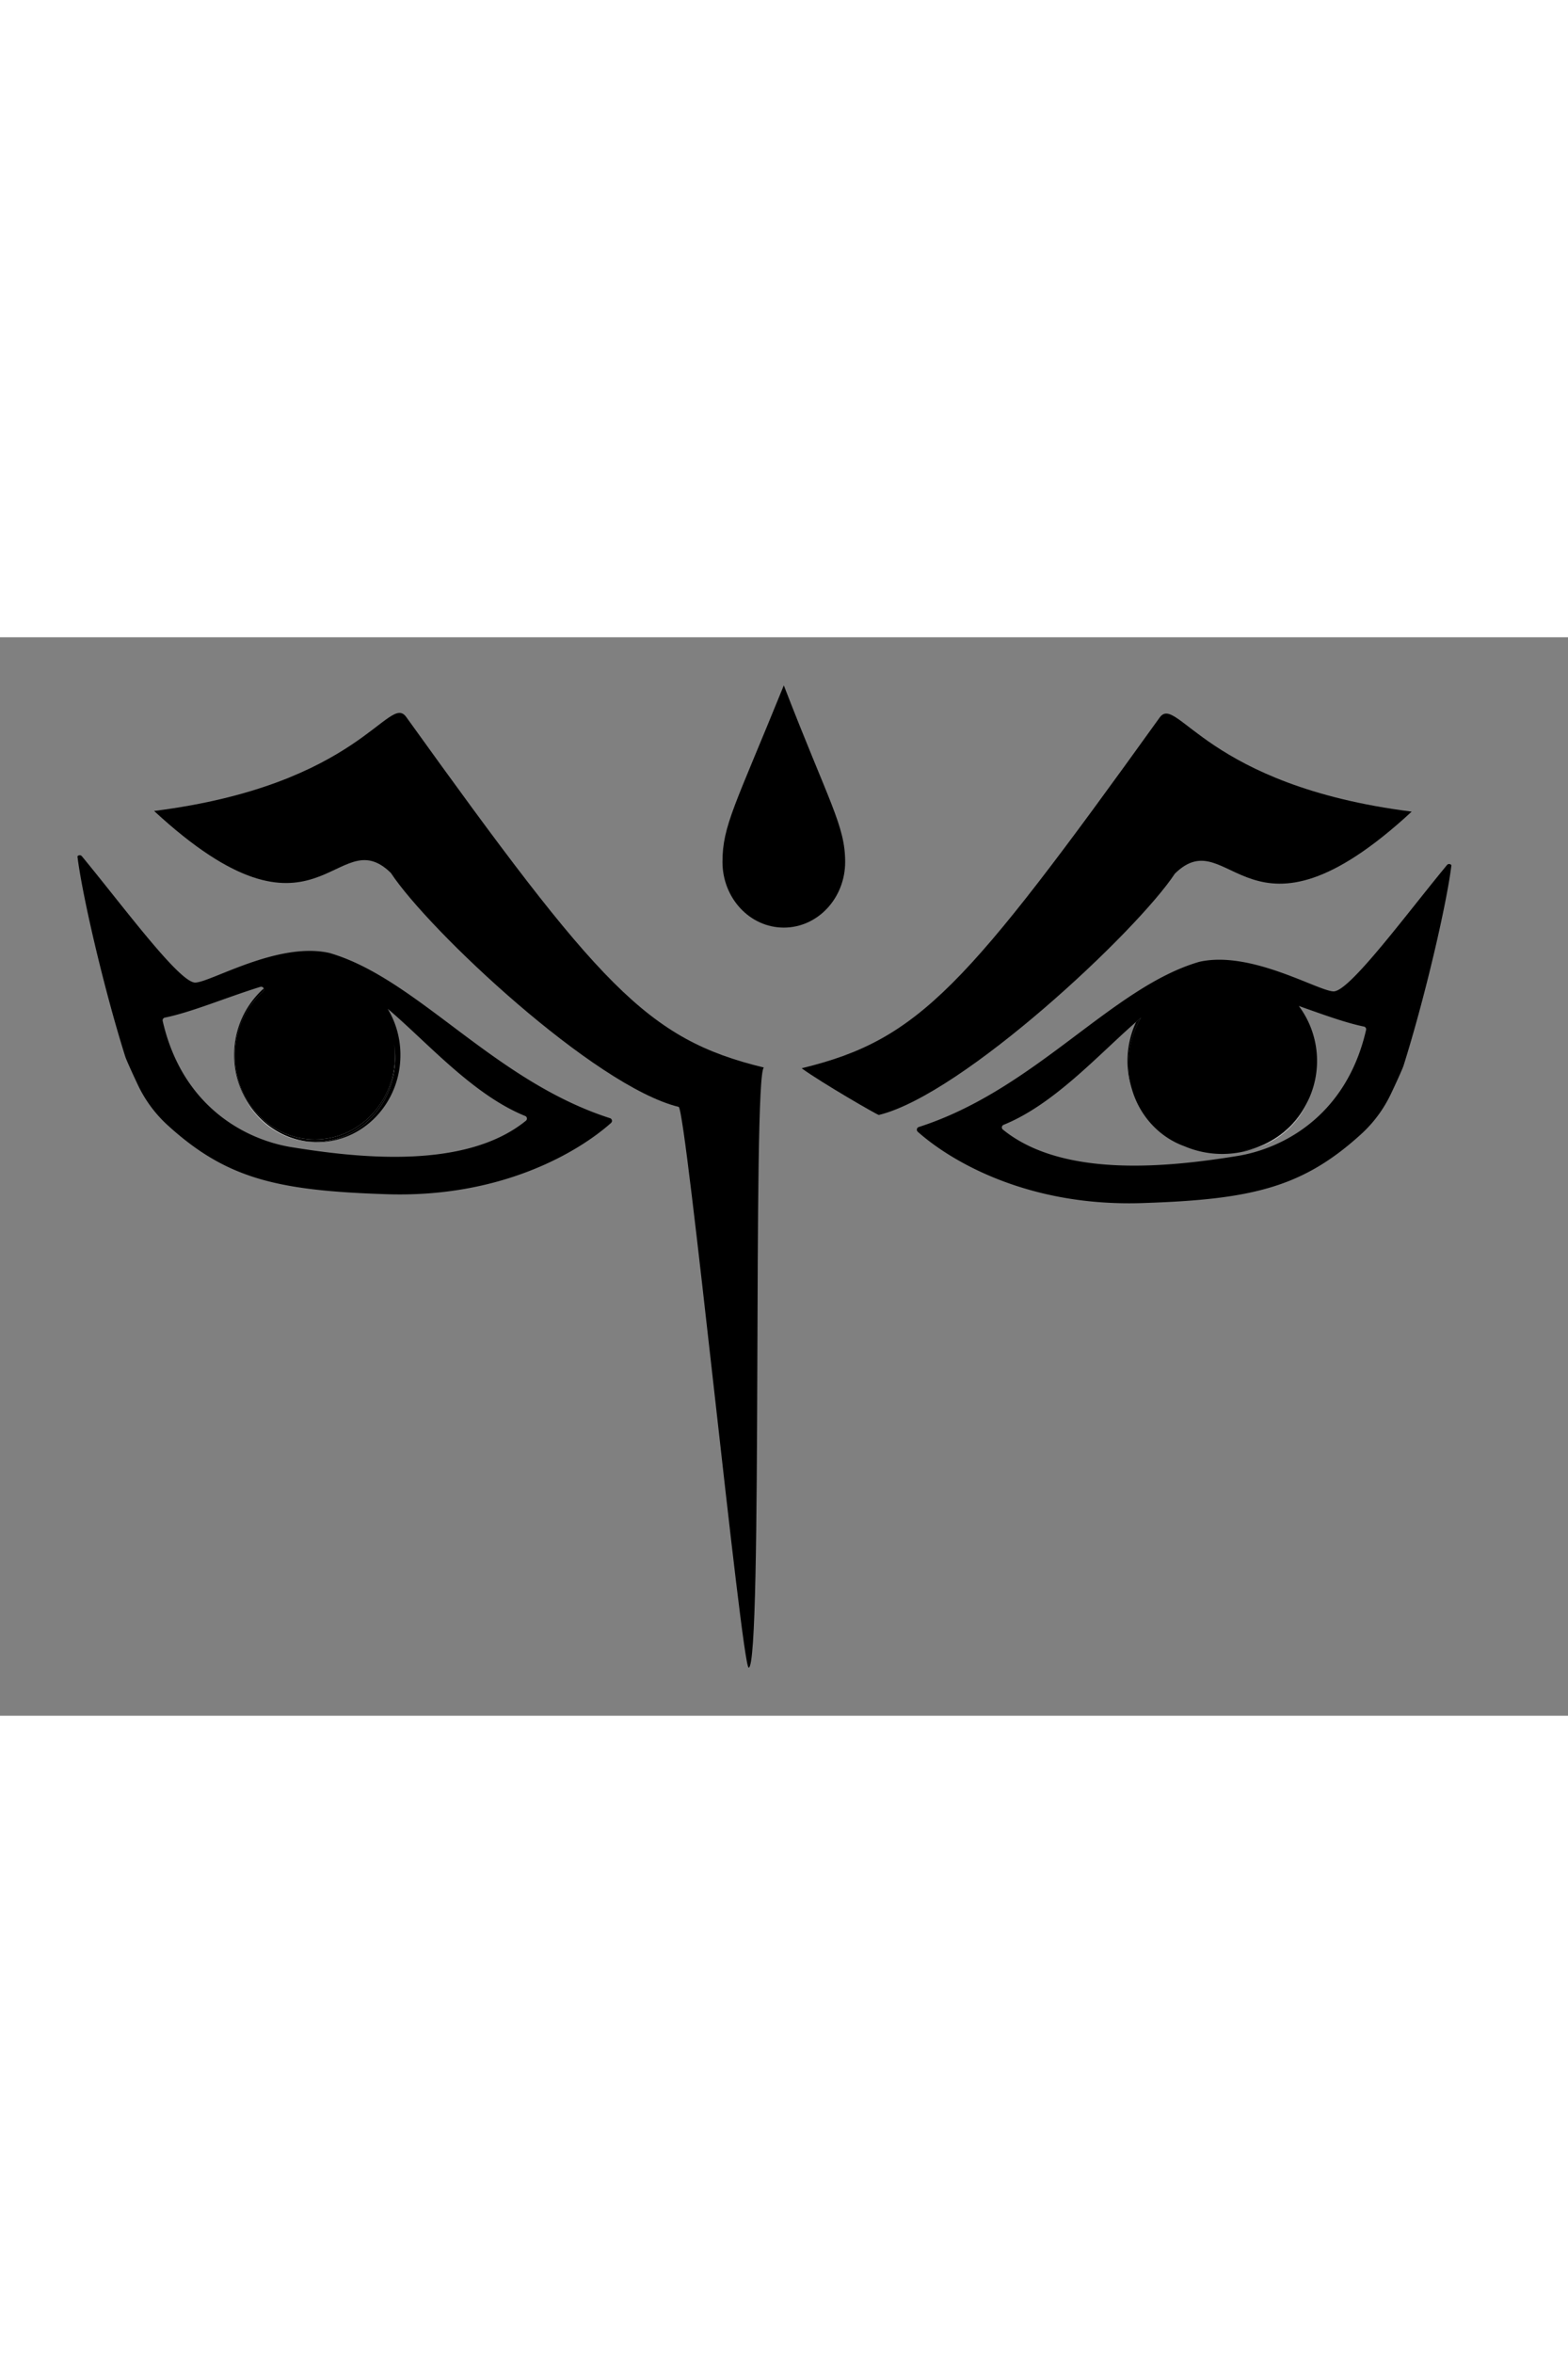 <svg xmlns="http://www.w3.org/2000/svg" viewBox="700 950 1600 1100" width="200" height="300">
    <rect x="700" y="950" width="1600" height="1100" fill="#808080" stroke="none"/>
    <defs>
        <style>.cls-1{fill:#fff;}</style>
    </defs>
    <g id="Layer_2" data-name="Layer 2">
        <path
            d="M857.25,1127.17c210.8-26.66,239.44-120.64,257.23-95.9,197.75,275.07,245.33,328.59,365,357.59-11.87,6.8-.83,612.84-15.56,612.07-7-.37-63.86-570.08-71.42-571.93-85.79-21-255-179.91-293.66-238.64C1042.54,1135.36,1024.63,1281.91,857.25,1127.17Z" />
        <path
            d="M1518.39,1389.89c20.54,14.83,77.29,47.63,78.41,47.35,85.79-21,263.43-187.48,302.09-246.21,56.33-55,74.23,91.54,241.61-63.19-210.79-26.67-239.44-120.65-257.23-95.9-197.75,275.06-245.32,328.59-365,357.58Z" />
        <path class="cls-1"
            d="M2035.72,1420.5l-.29.75c-.1.25-.21.5-.32.74a85.72,85.72,0,0,1-53.44,48.81,84,84,0,0,1-15.84,3.34,87.56,87.56,0,0,0,23.36-6.51l.06,0A96.14,96.14,0,0,0,2035.72,1420.5Z" />
        <path
            d="M2036.2,1419.44c-.25.61-.5,1.21-.77,1.81-.1.25-.21.5-.32.74a89.08,89.08,0,0,1-45.86,45.61,96.14,96.14,0,0,0,46.47-47.1v0C2035.89,1420.14,2036,1419.79,2036.2,1419.44Z" />
        <path class="cls-1"
            d="M1103.32,1379.12c0,47.27-36.58,85.58-81.71,85.58a77.32,77.32,0,0,1-9.31-.56c-29.89-3.54-54.89-24-66.08-52a87.52,87.52,0,0,1-5.6-21.73c6.29,40.7,40,71.77,80.64,71.77,45.12,0,81.71-38.3,81.71-85.57a89.15,89.15,0,0,0-.71-11.27A89.17,89.17,0,0,1,1103.32,1379.12Z" />
        <path
            d="M1322.52,1440.54c-119-38.17-196.72-142.5-286.28-168.51l-.24-.06c-52.32-11.66-120.31,29.54-136.59,30.23-14.44.62-62.64-63-103.16-113.26l-6.09-7.52q-3.37-4.14-6.63-8.1a2.85,2.85,0,0,0-4.51.16l0,0h0c4.69,38.88,26.94,135,48.88,204.48.85,2.69,6.88,16.12,12.84,28.7a132,132,0,0,0,30.39,41.08c59.22,53.89,110.5,66.53,220.27,70.22,119.45,4.81,199.1-43.17,232.16-72.63A2.85,2.85,0,0,0,1322.52,1440.54Zm-85.89,2.59c-61.87,50.36-171.73,37.87-239.22,26.95C950.8,1462.52,886,1429,866,1341.31a2.82,2.82,0,0,1,2.2-3.36c27.43-5.57,62.74-20.62,97.43-31.38a2.85,2.85,0,0,1,2.73,4.86,87.07,87.07,0,0,0-28.78,65.19,89.56,89.56,0,0,0,1.06,13.8c6.29,40.7,40,71.77,80.64,71.77,45.12,0,81.71-38.3,81.71-85.57a89.15,89.15,0,0,0-.71-11.27,89.17,89.17,0,0,1,1.06,13.77c0,47.27-36.58,85.58-81.71,85.58a77.32,77.32,0,0,1-9.31-.56,80.31,80.31,0,0,0,11.46.81c46.84,0,84.81-39.77,84.81-88.83a91.45,91.45,0,0,0-12.94-47.17c40.35,34.18,86.84,87.71,140.25,109.33A2.85,2.85,0,0,1,1236.63,1443.13Z" />
        <path
            d="M1103.32,1379.12c0,47.27-36.58,85.58-81.71,85.58a77.32,77.32,0,0,1-9.31-.56c-29.61-4.18-54.37-24.38-66.08-52a91.92,91.92,0,0,1-7.27-36,90.34,90.34,0,0,1,30.14-67.89,2.77,2.77,0,0,1-.75,3.2,87.07,87.07,0,0,0-28.78,65.19,89.56,89.56,0,0,0,1.06,13.8c6.29,40.7,40,71.77,80.64,71.77,45.12,0,81.71-38.3,81.71-85.57a89.15,89.15,0,0,0-.71-11.27A89.17,89.17,0,0,1,1103.32,1379.12Z" />
        <path
            d="M1562.41,1179.13c0,37-28,67-62.6,67s-62.59-30-62.59-67,13.1-58,62.59-180.06C1546,1118.68,1562.41,1142.1,1562.41,1179.13Z" />
        <path
            d="M2181,1182.48a2.85,2.85,0,0,0-4.51-.16q-3.25,4-6.63,8.1l-6.09,7.52c-40.52,50.29-88.72,113.88-103.16,113.26-16.28-.69-84.27-41.89-136.59-30.23l-.24.06c-89.56,26-167.24,130.34-286.28,168.51a2.85,2.85,0,0,0-1,4.83c33.06,29.46,112.71,77.44,232.16,72.63,109.77-3.69,161.05-16.33,220.27-70.22a132,132,0,0,0,30.39-41.08c6-12.58,12-26,12.84-28.7,21.94-69.5,44.19-165.6,48.88-204.48h0Zm-87,167.83c-20,87.69-84.82,121.21-131.43,128.77-67.49,10.92-177.35,23.41-239.22-26.95a2.85,2.85,0,0,1,.75-4.85c51.2-20.73,96.05-70.78,135.22-105,1.69-1.47,3.36-2.92,5-4.33a91.45,91.45,0,0,0-12.94,47.17,92.58,92.58,0,0,0,3.61,25.71c7.88,27.34,28,49.12,53.7,58.34a98.63,98.63,0,0,0,72.93,1.63,84,84,0,0,1-15.84,3.34,87.56,87.56,0,0,0,23.36-6.51l.06,0a96.14,96.14,0,0,0,46.47-47.1v0c.16-.34.31-.69.47-1a93.67,93.67,0,0,0-10.81-93.46c24.06,8.49,47.19,17.06,66.43,21A2.82,2.82,0,0,1,2094,1350.31Z" />
        <path
            d="M1851.43,1385.12a92.58,92.58,0,0,0,3.61,25.71,93.72,93.72,0,0,1,4.3-68.55c1.69-1.47,3.36-2.92,5-4.33A91.45,91.45,0,0,0,1851.43,1385.12Z" />
        <path
            d="M1989.19,1467.63q-3.68,1.74-7.52,3.17a84,84,0,0,1-15.84,3.34A87.56,87.56,0,0,0,1989.19,1467.63Z" />
    </g>
</svg>